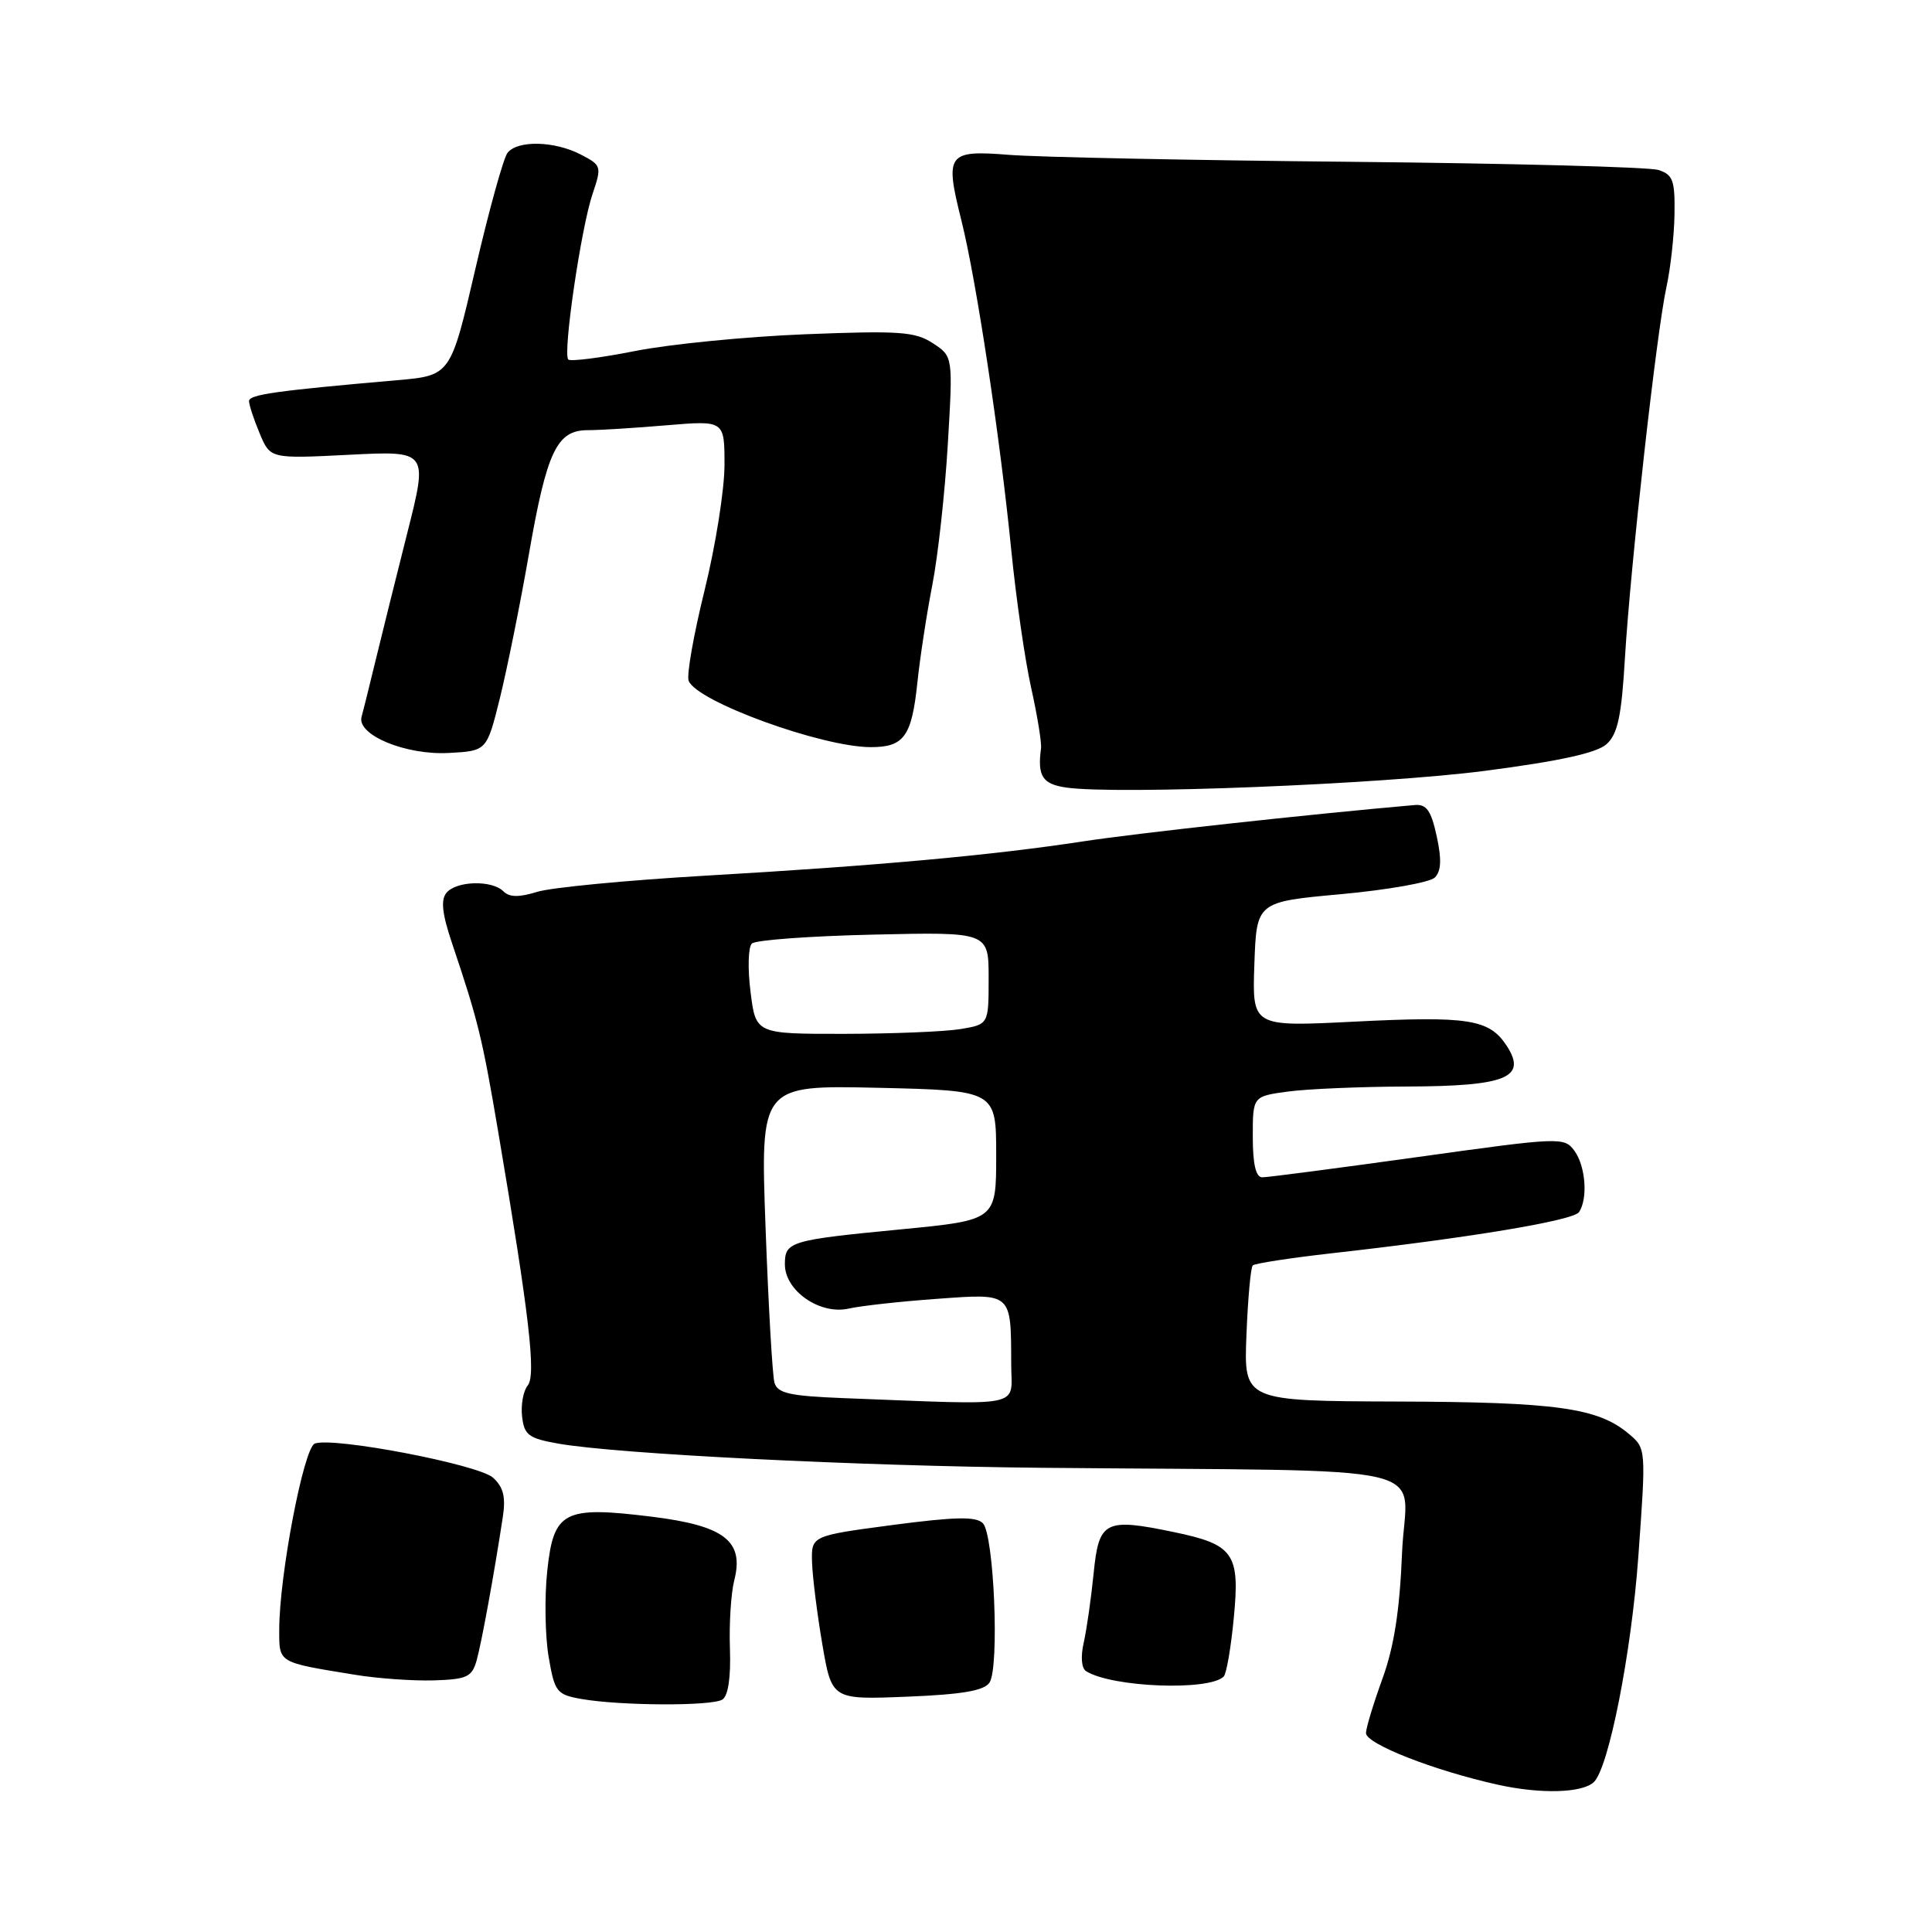 <?xml version="1.0" encoding="UTF-8" standalone="no"?>
<!DOCTYPE svg PUBLIC "-//W3C//DTD SVG 1.1//EN" "http://www.w3.org/Graphics/SVG/1.1/DTD/svg11.dtd" >
<svg xmlns="http://www.w3.org/2000/svg" xmlns:xlink="http://www.w3.org/1999/xlink" version="1.1" viewBox="0 0 256 256">
 <g >
 <path fill="currentColor"
d=" M 211.19 236.14 C 213.16 234.28 216.17 219.04 217.09 206.21 C 218.12 191.92 218.12 191.92 215.81 189.98 C 211.73 186.54 206.23 185.78 185.16 185.71 C 164.81 185.64 164.81 185.64 165.16 176.90 C 165.35 172.10 165.72 167.94 166.00 167.67 C 166.28 167.41 171.00 166.68 176.50 166.06 C 194.80 164.01 208.49 161.72 209.23 160.61 C 210.43 158.81 210.10 154.52 208.62 152.49 C 207.27 150.65 206.79 150.67 187.87 153.31 C 177.22 154.79 167.94 156.01 167.25 156.00 C 166.41 156.00 166.00 154.26 166.00 150.64 C 166.00 145.27 166.00 145.27 170.64 144.64 C 173.19 144.29 180.28 143.99 186.39 143.97 C 199.61 143.93 202.40 142.79 199.63 138.55 C 197.32 135.04 194.61 134.61 179.31 135.38 C 165.92 136.05 165.92 136.05 166.21 127.78 C 166.50 119.50 166.50 119.50 177.72 118.48 C 183.90 117.91 189.48 116.92 190.12 116.28 C 190.97 115.43 191.04 113.87 190.37 110.80 C 189.63 107.40 189.02 106.54 187.47 106.67 C 173.42 107.90 150.60 110.40 143.50 111.49 C 131.38 113.34 116.30 114.71 93.50 116.03 C 83.05 116.64 73.00 117.60 71.16 118.18 C 68.77 118.92 67.50 118.90 66.71 118.11 C 65.19 116.59 60.48 116.71 59.16 118.30 C 58.38 119.25 58.58 121.08 59.92 125.05 C 63.34 135.21 63.90 137.48 66.02 150.00 C 70.14 174.34 71.06 182.23 69.92 183.59 C 69.34 184.30 69.00 186.14 69.18 187.69 C 69.46 190.16 70.04 190.59 74.00 191.29 C 81.88 192.67 113.72 194.26 138.00 194.49 C 192.34 195.00 186.28 193.57 185.78 205.75 C 185.47 213.41 184.72 218.21 183.17 222.47 C 181.98 225.75 181.00 228.98 181.00 229.64 C 181.00 231.08 190.04 234.62 198.50 236.49 C 204.15 237.74 209.65 237.59 211.19 236.14 Z  M 95.72 225.20 C 96.49 224.70 96.85 222.27 96.72 218.46 C 96.60 215.18 96.86 211.11 97.29 209.41 C 98.63 204.20 96.00 202.16 86.36 200.97 C 74.68 199.53 73.35 200.22 72.51 208.19 C 72.14 211.66 72.23 216.75 72.69 219.50 C 73.49 224.20 73.75 224.54 77.02 225.12 C 82.17 226.03 94.32 226.09 95.72 225.20 Z  M 131.11 222.96 C 132.45 220.97 131.72 203.32 130.23 201.83 C 129.32 200.92 126.55 200.98 118.27 202.07 C 107.50 203.50 107.50 203.50 107.60 207.00 C 107.66 208.93 108.27 213.81 108.96 217.86 C 110.22 225.22 110.22 225.22 120.17 224.82 C 127.44 224.53 130.39 224.03 131.11 222.96 Z  M 162.15 222.15 C 162.51 221.79 163.11 218.31 163.48 214.41 C 164.32 205.83 163.50 204.66 155.50 203.00 C 146.39 201.11 145.60 201.52 144.91 208.50 C 144.58 211.80 143.99 215.92 143.60 217.65 C 143.17 219.55 143.30 221.07 143.93 221.45 C 147.38 223.59 160.21 224.08 162.15 222.15 Z  M 63.16 220.00 C 63.82 217.62 65.47 208.61 66.63 200.98 C 67.03 198.36 66.70 197.04 65.33 195.80 C 63.39 194.05 44.12 190.36 41.71 191.28 C 40.24 191.85 37.00 208.78 37.00 215.94 C 37.00 220.39 36.75 220.24 47.00 221.91 C 50.02 222.41 54.74 222.74 57.48 222.66 C 61.88 222.52 62.54 222.21 63.16 220.00 Z  M 196.77 102.14 C 206.66 100.85 211.60 99.77 212.88 98.60 C 214.35 97.28 214.86 94.91 215.31 87.21 C 216.05 74.91 219.51 43.93 220.82 38.00 C 221.36 35.52 221.84 31.19 221.88 28.36 C 221.95 23.89 221.67 23.13 219.73 22.52 C 218.50 22.13 200.18 21.65 179.00 21.44 C 157.82 21.24 137.45 20.82 133.72 20.52 C 125.52 19.87 125.17 20.35 127.39 29.21 C 129.36 37.08 132.51 57.88 134.01 73.00 C 134.64 79.33 135.82 87.50 136.64 91.17 C 137.46 94.84 138.04 98.44 137.94 99.17 C 137.45 102.83 138.12 103.89 141.25 104.35 C 147.91 105.33 182.99 103.93 196.77 102.14 Z  M 66.24 92.50 C 67.19 88.65 68.92 80.10 70.07 73.50 C 72.45 59.80 73.78 57.00 77.87 57.00 C 79.43 57.00 84.14 56.71 88.35 56.35 C 96.00 55.71 96.00 55.71 96.00 61.60 C 96.00 64.85 94.82 72.30 93.37 78.18 C 91.92 84.05 90.96 89.46 91.25 90.21 C 92.31 92.96 108.90 99.00 115.40 99.00 C 119.79 99.00 120.81 97.58 121.56 90.43 C 121.90 87.17 122.79 81.35 123.54 77.50 C 124.29 73.65 125.21 65.26 125.59 58.86 C 126.28 47.23 126.28 47.23 123.61 45.48 C 121.26 43.94 119.18 43.80 106.72 44.29 C 98.90 44.60 88.75 45.60 84.16 46.51 C 79.58 47.42 75.59 47.92 75.30 47.64 C 74.55 46.88 76.99 30.21 78.51 25.72 C 79.75 22.04 79.71 21.90 76.94 20.47 C 73.46 18.67 68.59 18.56 67.25 20.25 C 66.71 20.94 64.79 27.86 62.99 35.63 C 59.71 49.76 59.71 49.76 52.61 50.38 C 36.47 51.79 33.00 52.28 33.00 53.15 C 33.00 53.65 33.63 55.58 34.41 57.43 C 35.81 60.79 35.81 60.79 46.27 60.26 C 56.72 59.73 56.72 59.73 53.97 70.61 C 52.46 76.60 50.57 84.20 49.77 87.50 C 48.97 90.80 48.14 94.16 47.91 94.97 C 47.24 97.38 53.76 100.09 59.50 99.77 C 64.50 99.50 64.50 99.50 66.24 92.50 Z  M 111.81 185.26 C 104.63 184.98 103.03 184.62 102.62 183.21 C 102.35 182.27 101.82 173.02 101.44 162.64 C 100.75 143.79 100.75 143.79 116.37 144.14 C 132.00 144.50 132.00 144.50 132.00 153.09 C 132.00 161.67 132.00 161.67 119.44 162.89 C 104.63 164.32 104.00 164.51 104.00 167.53 C 104.00 171.03 108.62 174.24 112.43 173.40 C 114.12 173.02 119.41 172.44 124.20 172.10 C 134.15 171.38 133.96 171.22 133.99 180.75 C 134.00 186.64 136.20 186.19 111.81 185.26 Z  M 99.45 131.42 C 99.06 128.36 99.14 125.48 99.63 125.02 C 100.11 124.56 107.36 124.03 115.75 123.84 C 131.00 123.49 131.00 123.49 131.00 129.61 C 131.00 135.74 131.00 135.74 127.25 136.36 C 125.19 136.70 118.24 136.98 111.82 136.99 C 100.14 137.00 100.14 137.00 99.45 131.42 Z "/>
</g>
</svg>
